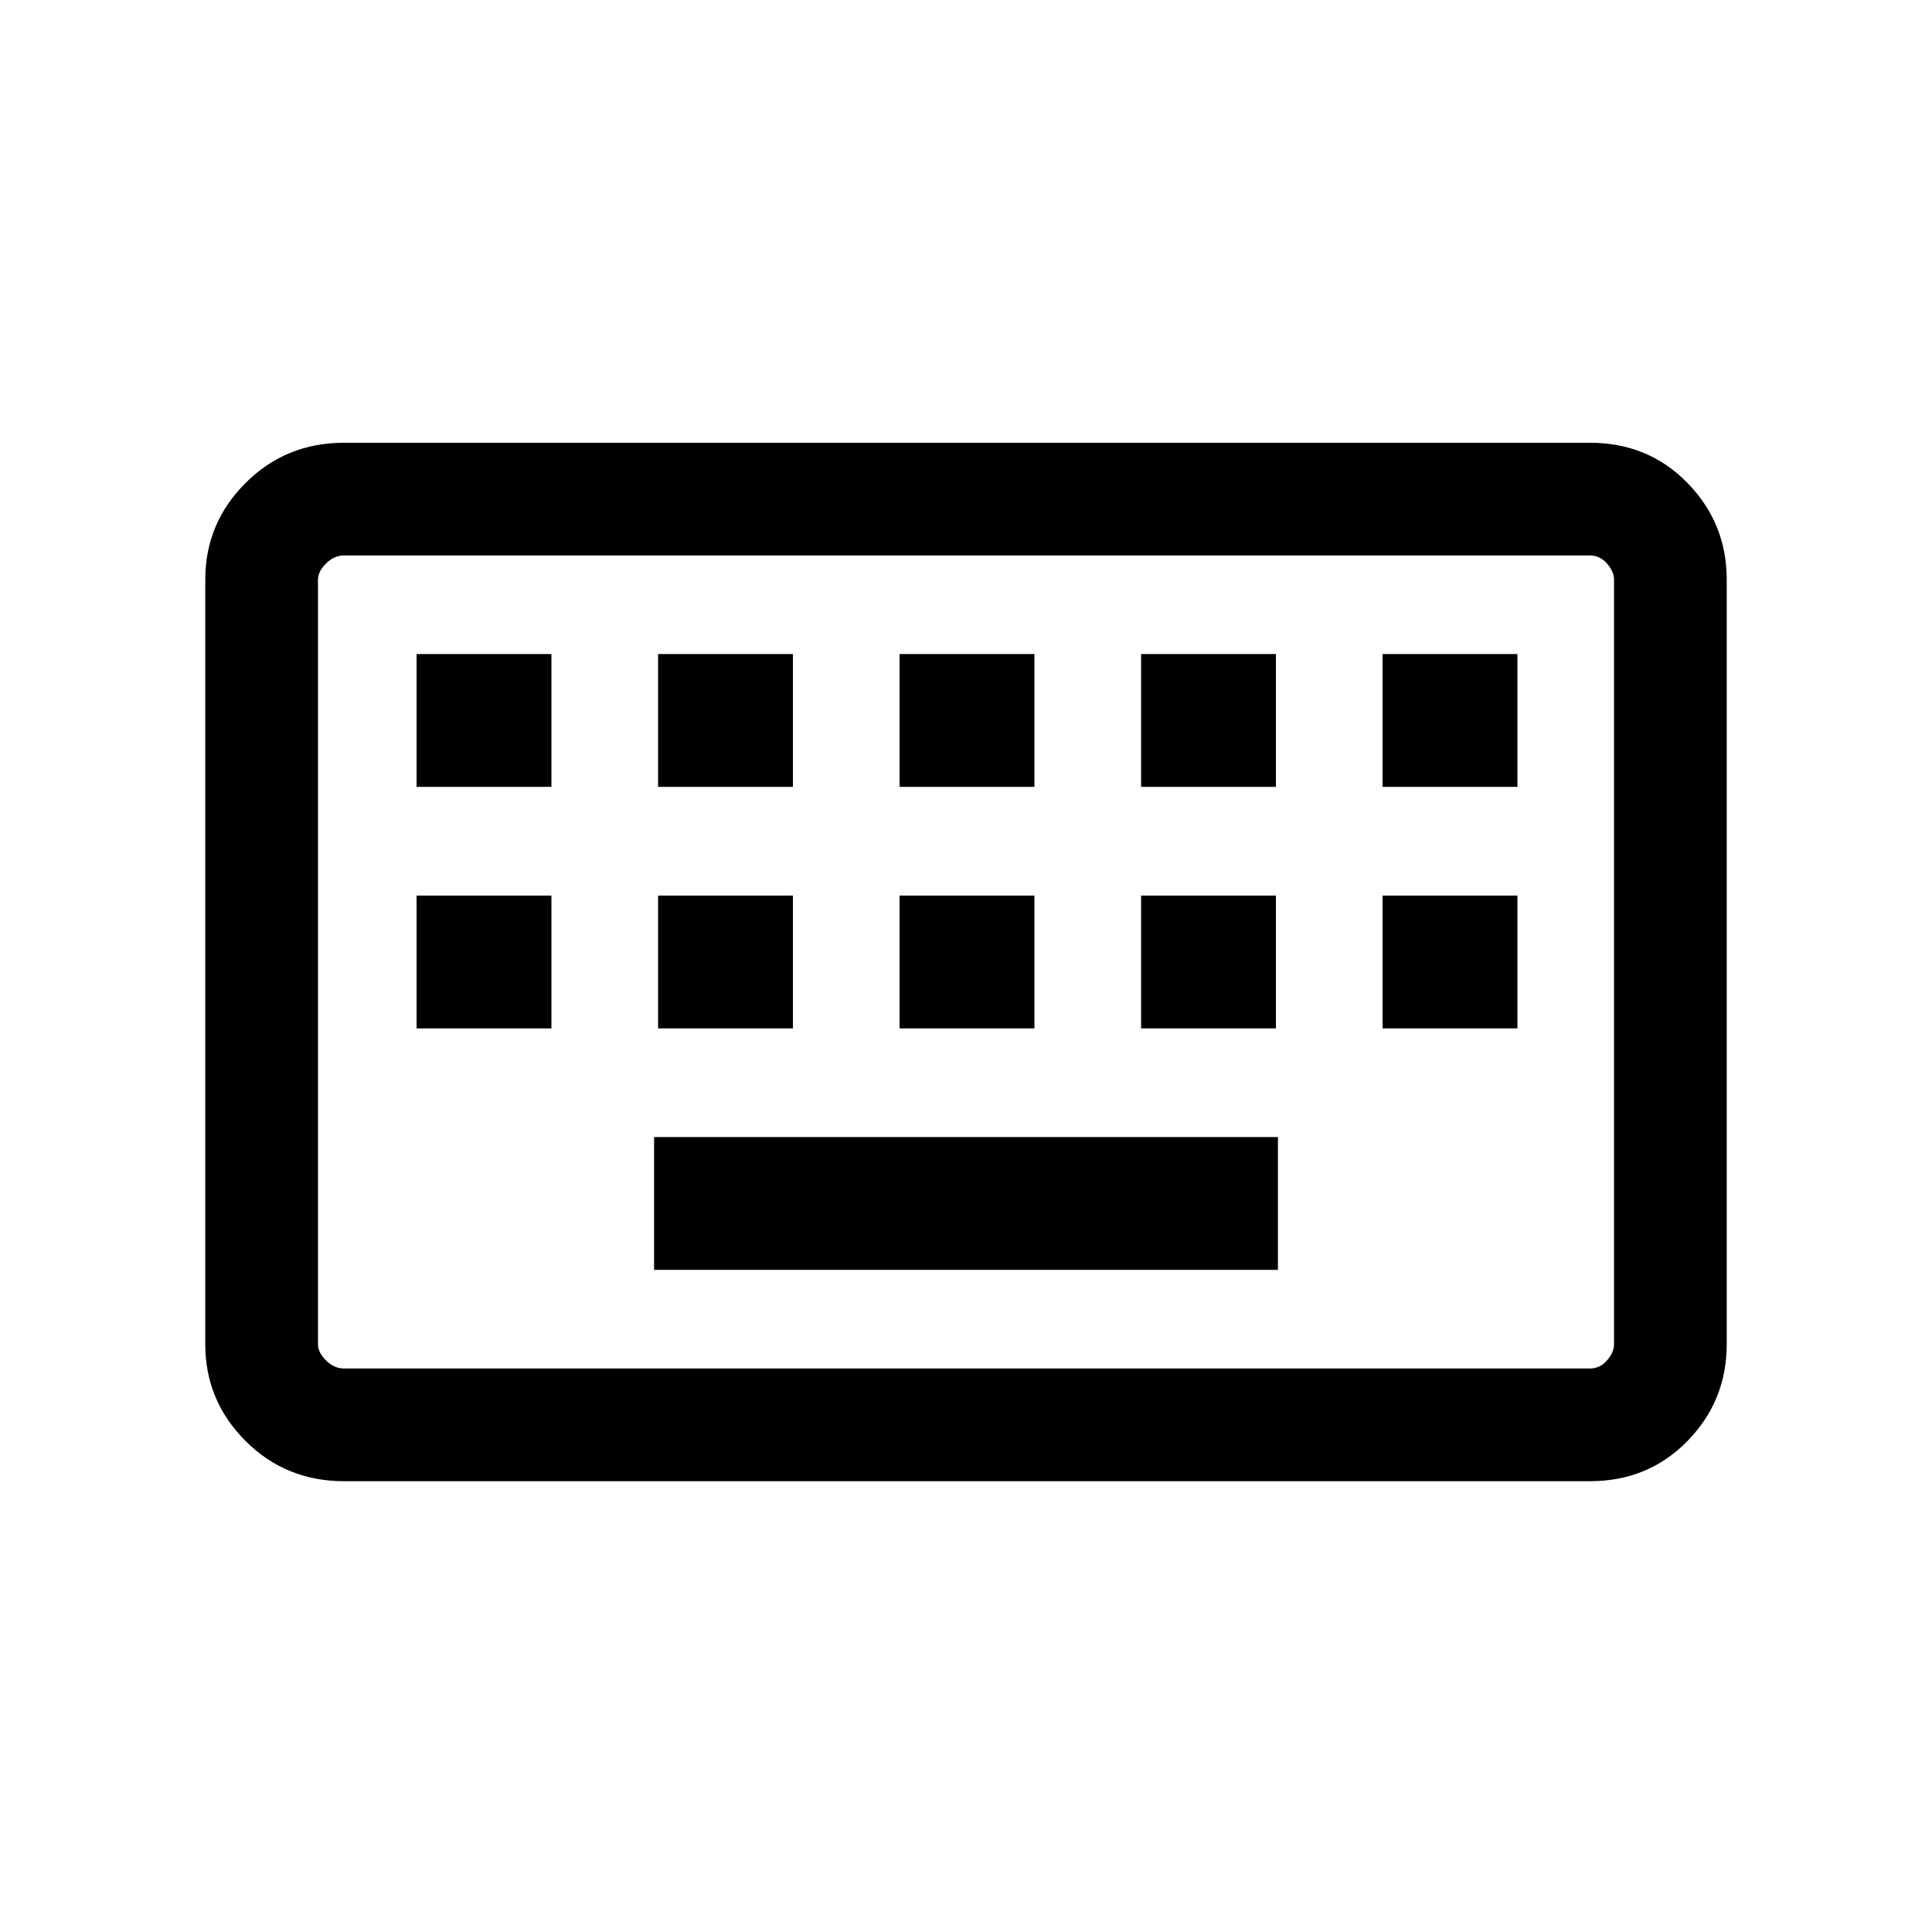 <svg xmlns="http://www.w3.org/2000/svg" height="24" width="24"><path d="M4.275 17H19.75Q19.875 17 19.962 16.9Q20.05 16.8 20.05 16.7V7.2Q20.05 7.1 19.962 7Q19.875 6.9 19.75 6.9H4.275Q4.15 6.9 4.05 7Q3.95 7.1 3.95 7.2V16.7Q3.95 16.8 4.05 16.9Q4.15 17 4.275 17ZM4.275 18.4Q3.55 18.4 3.05 17.9Q2.55 17.4 2.55 16.7V7.2Q2.55 6.5 3.05 6Q3.55 5.5 4.275 5.5H19.75Q20.475 5.5 20.963 6Q21.45 6.5 21.45 7.2V16.7Q21.45 17.4 20.963 17.9Q20.475 18.4 19.75 18.4ZM11.175 9.775H12.85V8.125H11.175ZM11.175 12.775H12.85V11.125H11.175ZM8.175 9.775H9.85V8.125H8.175ZM8.175 12.775H9.85V11.125H8.175ZM5.175 12.775H6.85V11.125H5.175ZM5.175 9.775H6.85V8.125H5.175ZM8.125 15.775H15.875V14.125H8.125ZM14.175 12.775H15.85V11.125H14.175ZM14.175 9.775H15.85V8.125H14.175ZM17.175 12.775H18.85V11.125H17.175ZM17.175 9.775H18.85V8.125H17.175ZM3.95 17Q3.95 17 3.95 16.9Q3.95 16.8 3.95 16.7V7.2Q3.95 7.1 3.95 7Q3.95 6.9 3.95 6.9Q3.95 6.9 3.95 7Q3.95 7.1 3.95 7.2V16.7Q3.95 16.8 3.95 16.9Q3.95 17 3.95 17Z"/></svg>